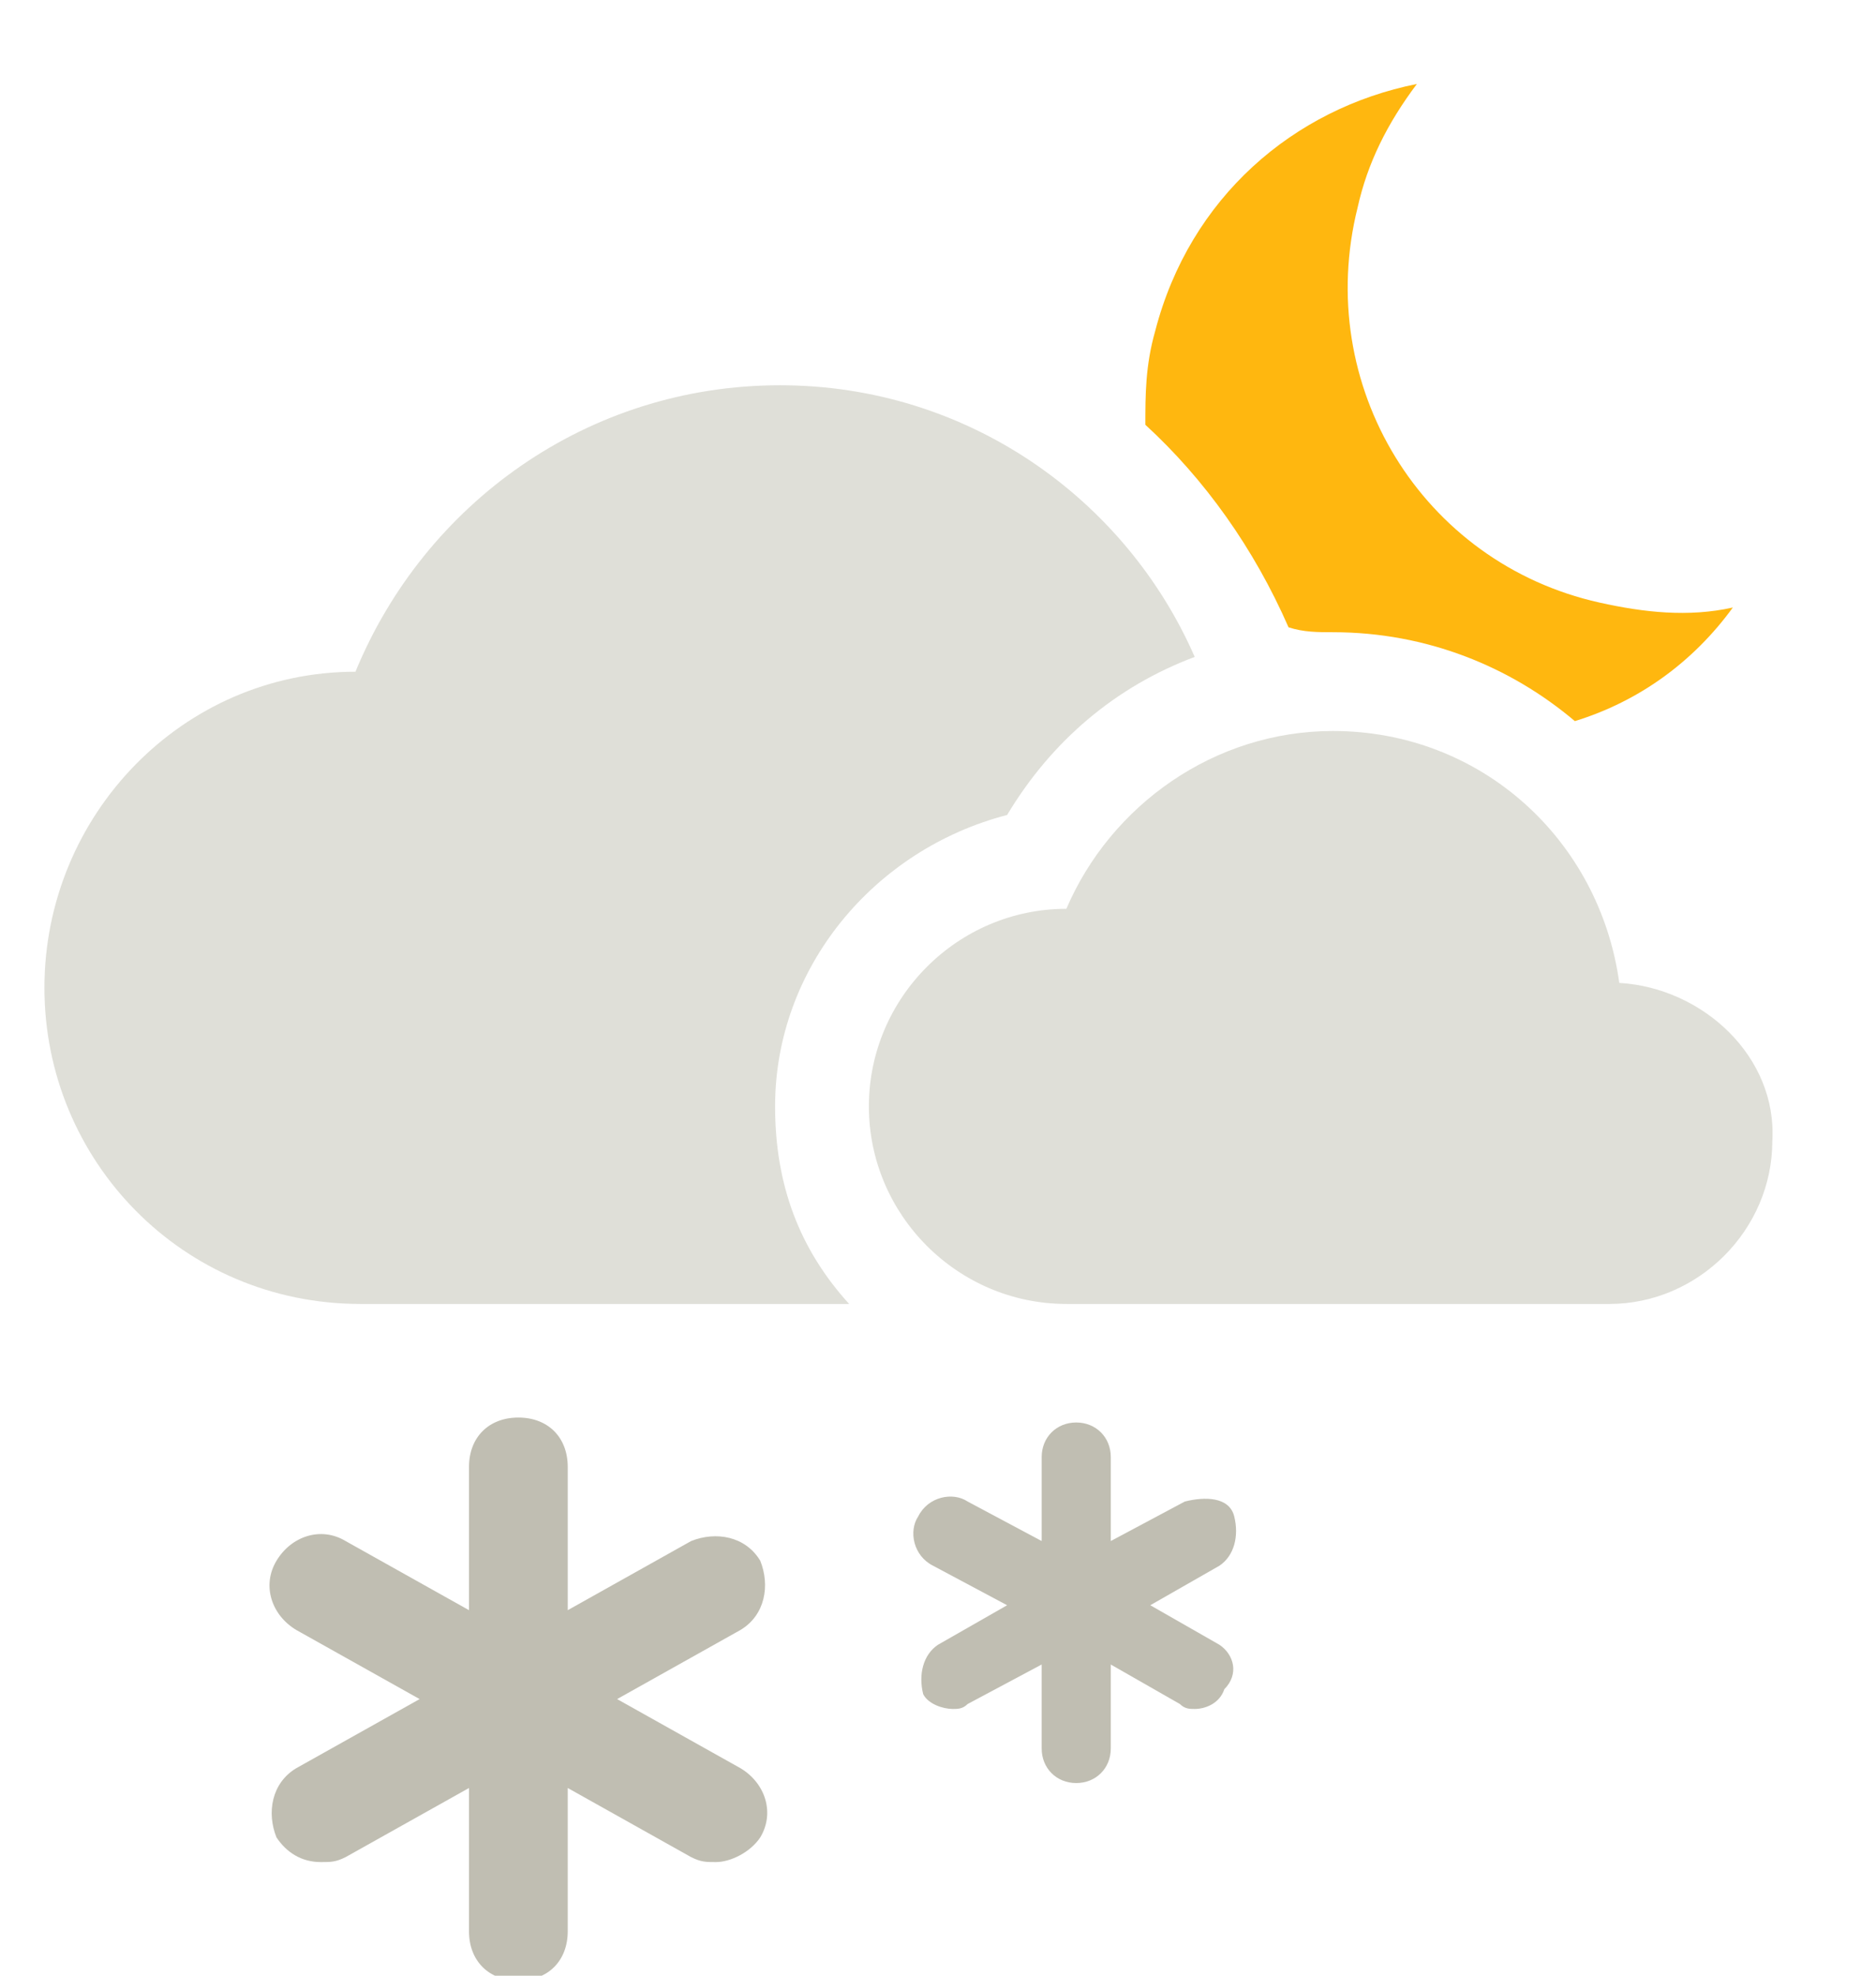 <?xml version="1.0" encoding="utf-8"?>
<!-- Generator: Adobe Illustrator 25.3.1, SVG Export Plug-In . SVG Version: 6.00 Build 0)  -->
<svg version="1.1" id="Ebene_1" xmlns="http://www.w3.org/2000/svg" xmlns:xlink="http://www.w3.org/1999/xlink" x="0px" y="0px"
	 viewBox="0 0 38 40" style="enable-background:new 0 0 38 40;" xml:space="preserve">
<style type="text/css">
	.st0{fill:#FFB70F;}
	.st1{fill:#DFDFD8;}
	.st2{fill:#C0BEB2;}
	.st3{fill:#34B5D0;}
	.st4{fill:none;stroke:#DFDFD8;stroke-width:2;stroke-linecap:round;stroke-miterlimit:10;}
	.st5{fill:#FFFFFF;}
	.st6{fill:#D9E6ED;}
	.st7{fill:#EAD8D8;}
	.st8{fill:#AA5757;}
	.st9{fill:#5892A8;}
</style>
<path class="st2" d="M15,35.8l-2.5-1.4l2.5-1.4c0.5-0.3,0.6-0.9,0.4-1.4c-0.3-0.5-0.9-0.6-1.4-0.4l-2.5,1.4l0-2.9c0-0.6-0.4-1-1-1
	s-1,0.4-1,1l0,2.9L7,31.2c-0.5-0.3-1.1-0.1-1.4,0.4c-0.3,0.5-0.1,1.1,0.4,1.4l2.5,1.4L6,35.8c-0.5,0.3-0.6,0.9-0.4,1.4
	c0.2,0.3,0.5,0.5,0.9,0.5c0.2,0,0.3,0,0.5-0.1l2.5-1.4l0,2.9c0,0.6,0.4,1,1,1s1-0.4,1-1l0-2.9l2.5,1.4c0.2,0.1,0.3,0.1,0.5,0.1
	c0.3,0,0.7-0.2,0.9-0.5C15.7,36.7,15.5,36.1,15,35.8z"/>
<path class="st2" d="M24.7,33.3l-1.4-0.8l1.4-0.8c0.3-0.2,0.4-0.6,0.3-1s-0.6-0.4-1-0.3l-1.5,0.8l0-1.7c0-0.4-0.3-0.7-0.7-0.7
	s-0.7,0.3-0.7,0.7l0,1.7l-1.5-0.8c-0.3-0.2-0.8-0.1-1,0.3c-0.2,0.3-0.1,0.8,0.3,1l1.5,0.8L19,33.3c-0.3,0.2-0.4,0.6-0.3,1
	c0.1,0.2,0.4,0.3,0.6,0.3c0.1,0,0.2,0,0.3-0.1l1.5-0.8l0,1.7c0,0.4,0.3,0.7,0.7,0.7s0.7-0.3,0.7-0.7l0-1.7l1.4,0.8
	c0.1,0.1,0.2,0.1,0.3,0.1c0.2,0,0.5-0.1,0.6-0.4C25.1,33.9,25,33.5,24.7,33.3z"/>
<path class="st0" d="M27,12.8c1.9,0,3.6,0.7,4.9,1.8c1.3-0.4,2.4-1.2,3.2-2.3c-0.9,0.2-1.8,0.1-2.7-0.1c-3.6-0.8-5.8-4.4-4.9-8
	c0.2-0.9,0.6-1.7,1.2-2.5c-2.5,0.5-4.6,2.3-5.3,5c-0.2,0.7-0.2,1.3-0.2,1.9c1.2,1.1,2.2,2.5,2.9,4.1C26.4,12.8,26.7,12.8,27,12.8z"
	/>
<path class="st1" d="M15.7,22.4c0-2.8,2-5.2,4.7-5.9c0.9-1.5,2.2-2.6,3.8-3.2c-1.4-3.2-4.6-5.5-8.4-5.5c-3.9,0-7.2,2.4-8.6,5.8
	c-3.5,0-6.3,2.9-6.3,6.4c0,3.5,2.8,6.4,6.4,6.4c0,0,5.2,0,9.9,0C16.2,25.3,15.7,24,15.7,22.4z"/>
<path class="st1" d="M32.8,19.9C32.4,17,30,14.8,27,14.8c-2.4,0-4.5,1.5-5.4,3.6c-2.2,0-4,1.8-4,4c0,2.2,1.8,4,4,4c0,0,11,0,11,0
	c1.8,0,3.3-1.5,3.3-3.3C36,21.4,34.5,20,32.8,19.9z"/>
</svg>
